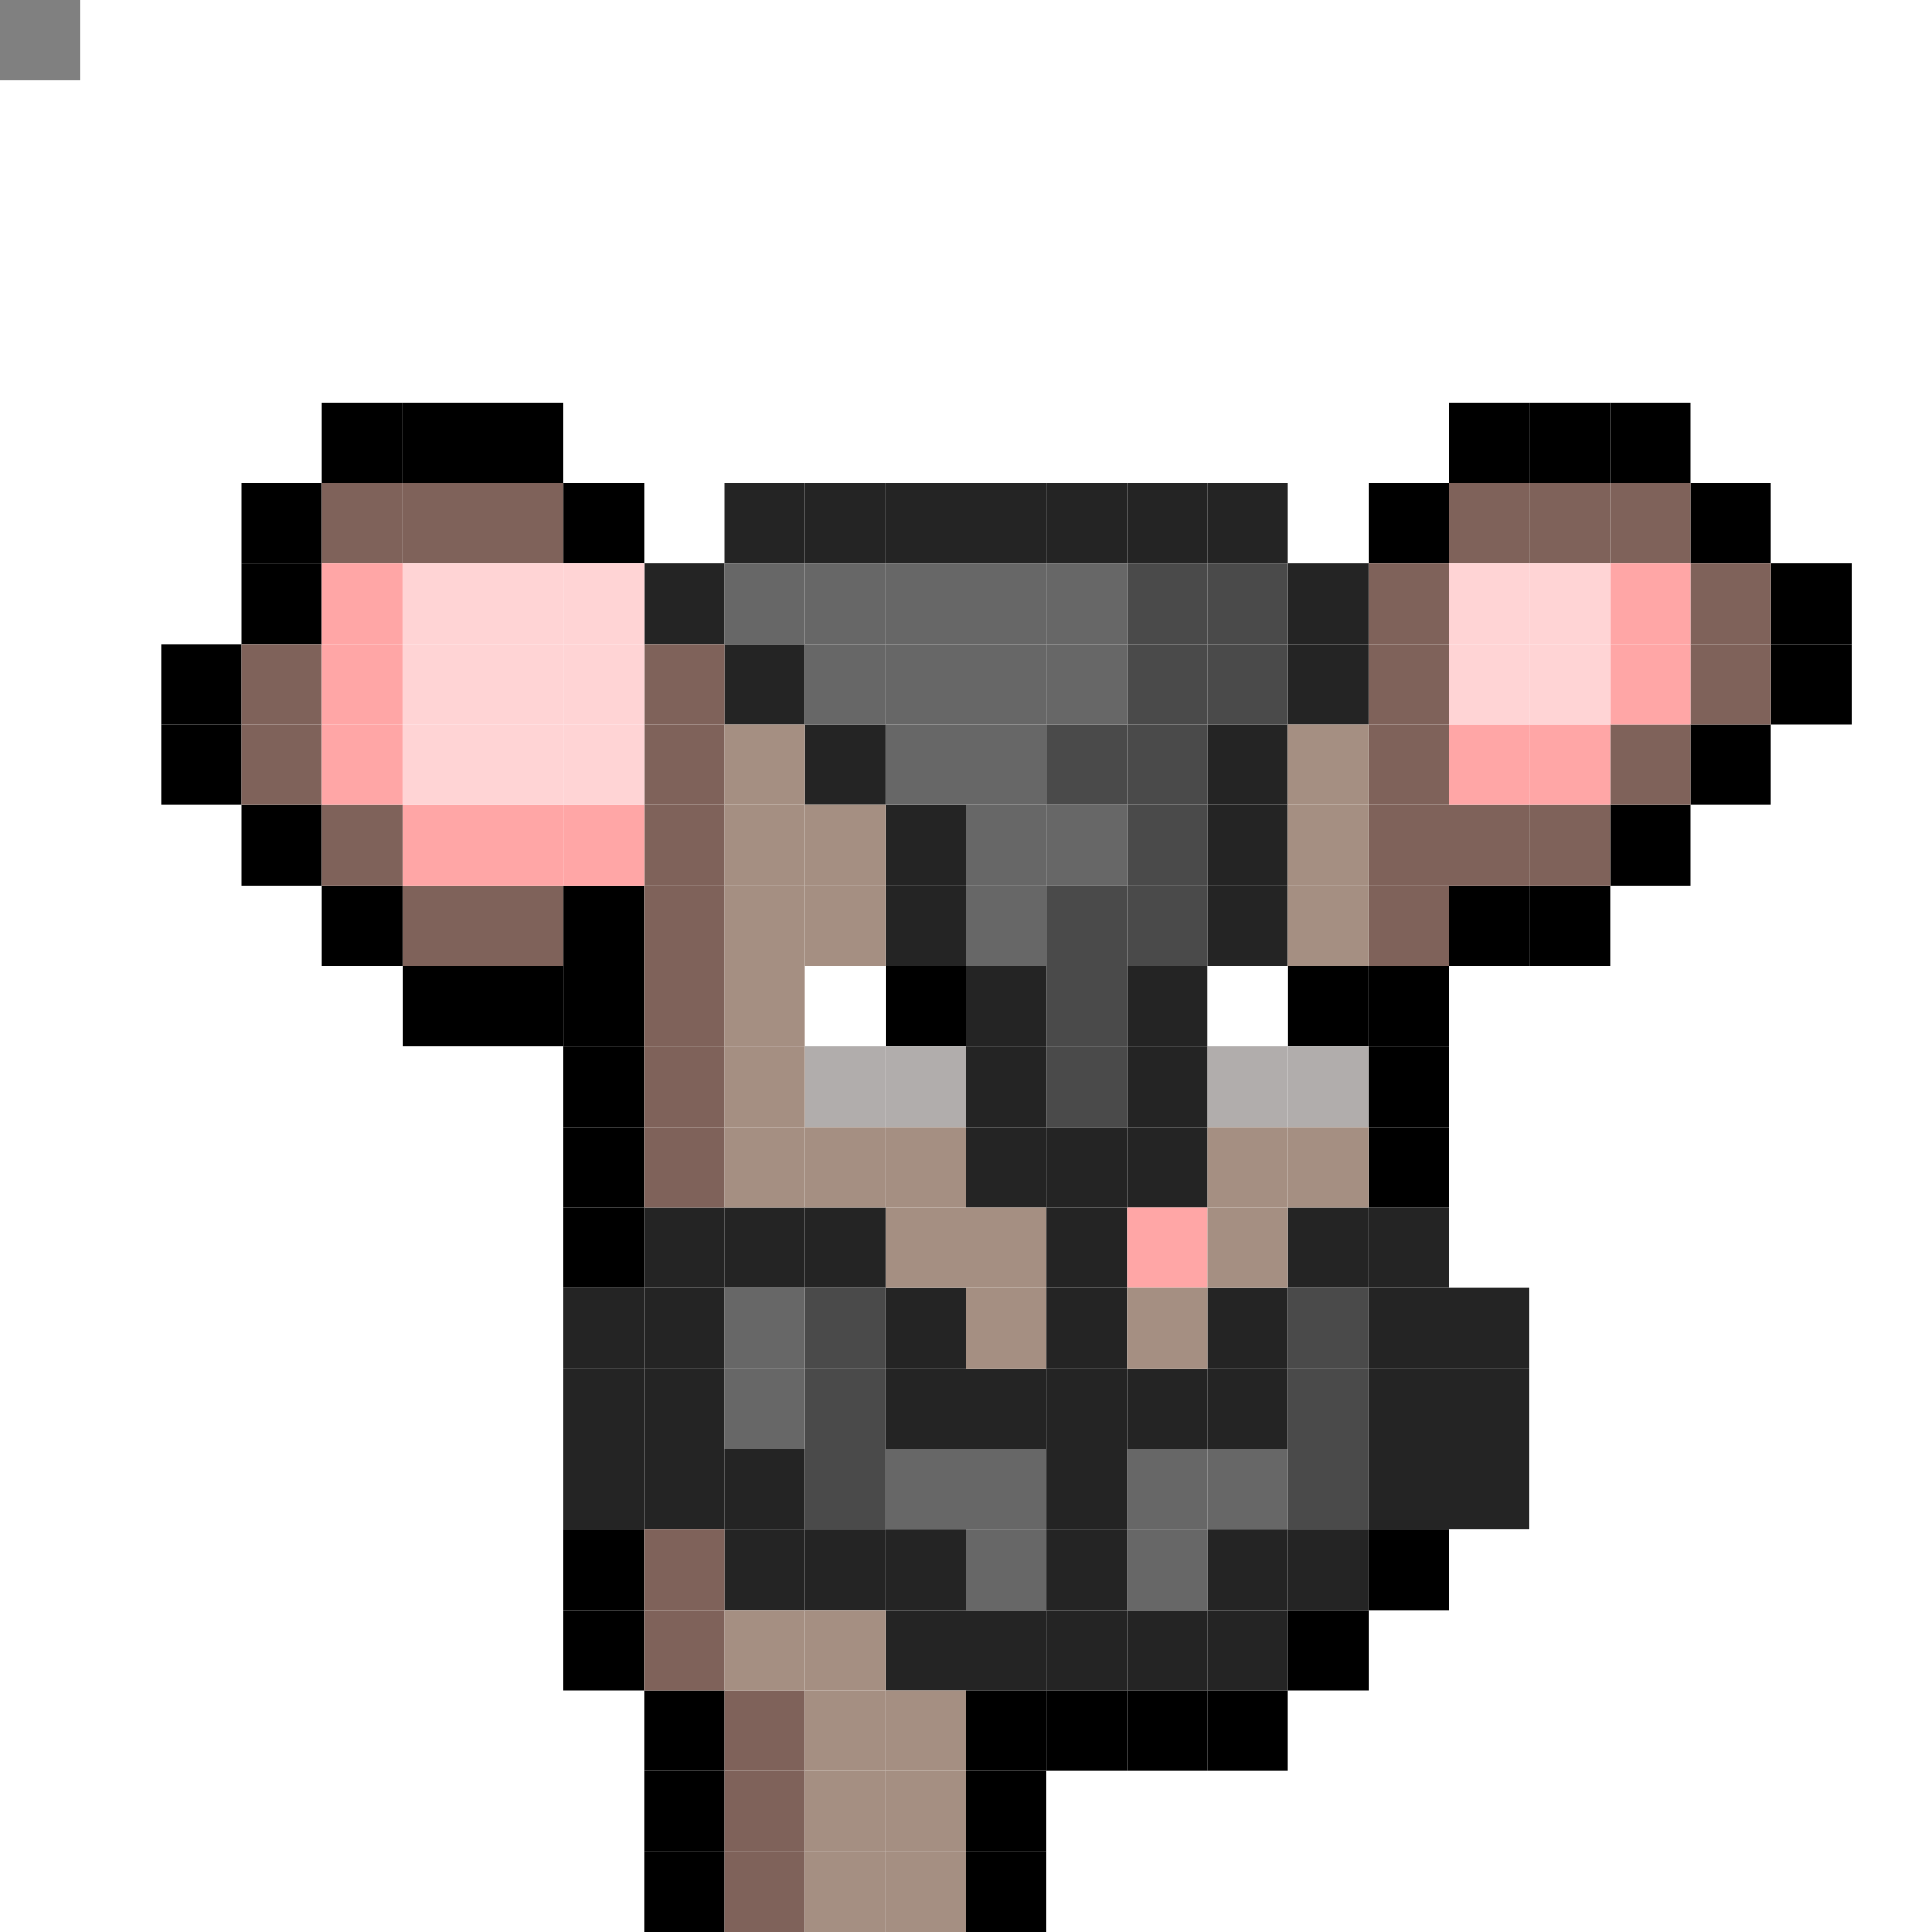 <svg id="mouse-svg" xmlns="http://www.w3.org/2000/svg" preserveAspectRatio="xMinYMin meet" viewBox="0 0 24 24"><rect x="0" y="0" width="24" height="24" fill="#808080" stroke="none"/> <rect class='c53' x='9' y='6'/><rect class='c53' x='10' y='6'/><rect class='c53' x='11' y='6'/><rect class='c53' x='12' y='6'/><rect class='c53' x='13' y='6'/><rect class='c53' x='14' y='6'/><rect class='c53' x='15' y='6'/><rect class='c53' x='16' y='7'/><rect class='c53' x='16' y='8'/><rect class='c53' x='15' y='9'/><rect class='c53' x='15' y='10'/><rect class='c53' x='15' y='11'/><rect class='c53' x='14' y='12'/><rect class='c53' x='14' y='13'/><rect class='c53' x='14' y='14'/><rect class='c53' x='13' y='14'/><rect class='c53' x='12' y='14'/><rect class='c53' x='12' y='13'/><rect class='c53' x='12' y='12'/><rect class='c53' x='11' y='11'/><rect class='c53' x='11' y='10'/><rect class='c53' x='10' y='9'/><rect class='c53' x='9' y='8'/><rect class='c53' x='8' y='7'/><rect class='c53' x='13' y='15'/><rect class='c53' x='13' y='16'/><rect class='c53' x='13' y='17'/><rect class='c53' x='12' y='17'/><rect class='c53' x='11' y='17'/><rect class='c53' x='11' y='16'/><rect class='c53' x='10' y='15'/><rect class='c53' x='9' y='15'/><rect class='c53' x='8' y='16'/><rect class='c53' x='8' y='17'/><rect class='c53' x='8' y='18'/><rect class='c53' x='9' y='18'/><rect class='c53' x='9' y='19'/><rect class='c53' x='10' y='19'/><rect class='c53' x='11' y='19'/><rect class='c53' x='11' y='20'/><rect class='c53' x='12' y='20'/><rect class='c53' x='13' y='20'/><rect class='c53' x='14' y='20'/><rect class='c53' x='15' y='20'/><rect class='c53' x='15' y='19'/><rect class='c53' x='16' y='19'/><rect class='c53' x='17' y='18'/><rect class='c53' x='17' y='17'/><rect class='c53' x='17' y='16'/><rect class='c53' x='14' y='17'/><rect class='c53' x='15' y='17'/><rect class='c53' x='15' y='16'/><rect class='c53' x='16' y='15'/><rect class='c54' x='15' y='7'/><rect class='c54' x='14' y='7'/><rect class='c54' x='14' y='8'/><rect class='c54' x='15' y='8'/><rect class='c54' x='14' y='9'/><rect class='c54' x='14' y='10'/><rect class='c54' x='14' y='11'/><rect class='c54' x='13' y='9'/><rect class='c54' x='13' y='11'/><rect class='c54' x='13' y='12'/><rect class='c54' x='13' y='13'/><rect class='c54' x='10' y='16'/><rect class='c54' x='10' y='17'/><rect class='c54' x='10' y='18'/><rect class='c54' x='16' y='16'/><rect class='c54' x='16' y='17'/><rect class='c55' x='9' y='16'/><rect class='c55' x='9' y='17'/><rect class='c55' x='11' y='18'/><rect class='c55' x='12' y='18'/><rect class='c55' x='12' y='19'/><rect class='c55' x='14' y='19'/><rect class='c55' x='14' y='18'/><rect class='c55' x='15' y='18'/><rect class='c53' x='13' y='18'/><rect class='c53' x='13' y='19'/><rect class='c54' x='16' y='18'/><rect class='c55' x='12' y='11'/><rect class='c55' x='12' y='10'/><rect class='c55' x='12' y='9'/><rect class='c55' x='12' y='8'/><rect class='c55' x='13' y='8'/><rect class='c55' x='13' y='7'/><rect class='c55' x='12' y='7'/><rect class='c55' x='11' y='7'/><rect class='c55' x='10' y='7'/><rect class='c55' x='9' y='7'/><rect class='c55' x='10' y='8'/><rect class='c55' x='11' y='8'/><rect class='c55' x='11' y='9'/><rect class='c55' x='13' y='10'/><rect class='c53' x='7' y='16'/><rect class='c53' x='7' y='17'/><rect class='c53' x='7' y='18'/><rect class='c53' x='18' y='16'/><rect class='c53' x='18' y='17'/><rect class='c53' x='18' y='18'/><rect class='c53' x='17' y='15'/><rect class='c53' x='8' y='15'/><rect class='c00' x='11' y='12'/><rect class='c00' x='16' y='12'/><rect class='c38' x='10' y='12'/><rect class='c38' x='15' y='12'/><rect class='c01' x='10' y='13'/><rect class='c01' x='11' y='13'/><rect class='c01' x='15' y='13'/><rect class='c01' x='16' y='13'/><rect class='c03' x='14' y='15'/><rect class='c00' x='8' y='21'/><rect class='c00' x='8' y='22'/><rect class='c00' x='8' y='23'/><rect class='c00' x='7' y='20'/><rect class='c00' x='7' y='19'/><rect class='c00' x='7' y='15'/><rect class='c00' x='7' y='14'/><rect class='c00' x='7' y='13'/><rect class='c00' x='7' y='12'/><rect class='c00' x='7' y='11'/><rect class='c00' x='6' y='12'/><rect class='c00' x='5' y='12'/><rect class='c00' x='4' y='11'/><rect class='c00' x='3' y='10'/><rect class='c00' x='2' y='9'/><rect class='c00' x='2' y='8'/><rect class='c00' x='3' y='7'/><rect class='c00' x='3' y='6'/><rect class='c00' x='4' y='5'/><rect class='c00' x='5' y='5'/><rect class='c00' x='6' y='5'/><rect class='c00' x='7' y='6'/><rect class='c00' x='17' y='6'/><rect class='c00' x='18' y='5'/><rect class='c00' x='19' y='5'/><rect class='c00' x='20' y='5'/><rect class='c00' x='21' y='6'/><rect class='c00' x='22' y='7'/><rect class='c00' x='22' y='8'/><rect class='c00' x='21' y='9'/><rect class='c00' x='20' y='10'/><rect class='c00' x='19' y='11'/><rect class='c00' x='18' y='11'/><rect class='c00' x='17' y='12'/><rect class='c00' x='17' y='13'/><rect class='c00' x='17' y='14'/><rect class='c00' x='17' y='19'/><rect class='c00' x='16' y='20'/><rect class='c00' x='15' y='21'/><rect class='c00' x='14' y='21'/><rect class='c00' x='13' y='21'/><rect class='c00' x='12' y='21'/><rect class='c00' x='12' y='22'/><rect class='c00' x='12' y='23'/><rect class='c07' x='9' y='21'/><rect class='c07' x='9' y='22'/><rect class='c07' x='9' y='23'/><rect class='c07' x='8' y='20'/><rect class='c07' x='8' y='19'/><rect class='c07' x='8' y='14'/><rect class='c07' x='8' y='13'/><rect class='c07' x='8' y='12'/><rect class='c07' x='8' y='11'/><rect class='c07' x='8' y='10'/><rect class='c07' x='8' y='9'/><rect class='c07' x='8' y='8'/><rect class='c07' x='17' y='7'/><rect class='c07' x='17' y='8'/><rect class='c07' x='17' y='9'/><rect class='c07' x='17' y='10'/><rect class='c07' x='17' y='11'/><rect class='c07' x='18' y='10'/><rect class='c07' x='19' y='10'/><rect class='c07' x='20' y='9'/><rect class='c07' x='21' y='7'/><rect class='c07' x='21' y='8'/><rect class='c07' x='20' y='6'/><rect class='c07' x='19' y='6'/><rect class='c07' x='18' y='6'/><rect class='c07' x='6' y='6'/><rect class='c07' x='5' y='6'/><rect class='c07' x='4' y='6'/><rect class='c07' x='3' y='8'/><rect class='c07' x='3' y='9'/><rect class='c07' x='4' y='10'/><rect class='c07' x='5' y='11'/><rect class='c07' x='6' y='11'/><rect class='c03' x='4' y='7'/><rect class='c03' x='4' y='8'/><rect class='c03' x='4' y='9'/><rect class='c03' x='5' y='10'/><rect class='c03' x='6' y='10'/><rect class='c03' x='7' y='10'/><rect class='c03' x='20' y='7'/><rect class='c03' x='20' y='8'/><rect class='c03' x='19' y='9'/><rect class='c03' x='18' y='9'/><rect class='c04' x='5' y='7'/><rect class='c04' x='6' y='7'/><rect class='c04' x='7' y='7'/><rect class='c04' x='7' y='8'/><rect class='c04' x='7' y='9'/><rect class='c04' x='5' y='8'/><rect class='c04' x='6' y='8'/><rect class='c04' x='6' y='9'/><rect class='c04' x='5' y='9'/><rect class='c04' x='18' y='7'/><rect class='c04' x='19' y='7'/><rect class='c04' x='19' y='8'/><rect class='c04' x='18' y='8'/><rect class='c08' x='16' y='9'/><rect class='c08' x='16' y='10'/><rect class='c08' x='16' y='11'/><rect class='c08' x='16' y='14'/><rect class='c08' x='15' y='15'/><rect class='c08' x='15' y='14'/><rect class='c08' x='14' y='16'/><rect class='c08' x='12' y='15'/><rect class='c08' x='12' y='16'/><rect class='c08' x='11' y='15'/><rect class='c08' x='11' y='14'/><rect class='c08' x='10' y='10'/><rect class='c08' x='10' y='11'/><rect class='c08' x='10' y='14'/><rect class='c08' x='9' y='14'/><rect class='c08' x='9' y='13'/><rect class='c08' x='9' y='12'/><rect class='c08' x='9' y='11'/><rect class='c08' x='9' y='10'/><rect class='c08' x='9' y='9'/><rect class='c08' x='9' y='20'/><rect class='c08' x='10' y='20'/><rect class='c08' x='10' y='21'/><rect class='c08' x='11' y='21'/><rect class='c08' x='11' y='22'/><rect class='c08' x='11' y='23'/><rect class='c08' x='10' y='23'/><rect class='c08' x='10' y='22'/><style>rect{width:1px;height:1px;} #mouse-svg{shape-rendering: crispedges;} .c00{fill:#000000}.c01{fill:#B1ADAC}.c02{fill:#D7D7D7}.c03{fill:#FFA6A6}.c04{fill:#FFD4D5}.c05{fill:#B9AD95}.c06{fill:#E2D6BE}.c07{fill:#7F625A}.c08{fill:#A58F82}.c09{fill:#4B1E0B}.c10{fill:#6D2C10}.c11{fill:#D8D8D8}.c12{fill:#F5F5F5}.c13{fill:#433D4B}.c14{fill:#8D949C}.c15{fill:#05FF00}.c16{fill:#01C700}.c17{fill:#0B8F08}.c18{fill:#421C13}.c19{fill:#6B392A}.c20{fill:#A35E40}.c21{fill:#DCBD91}.c22{fill:#777777}.c23{fill:#848484}.c24{fill:#ABABAB}.c25{fill:#BABABA}.c26{fill:#C7C7C7}.c27{fill:#EAEAEA}.c28{fill:#0C76AA}.c29{fill:#0E97DB}.c30{fill:#10A4EC}.c31{fill:#13B0FF}.c32{fill:#2EB9FE}.c33{fill:#54CCFF}.c34{fill:#50C0F2}.c35{fill:#54CCFF}.c36{fill:#72DAFF}.c37{fill:#B6EAFF}.c38{fill:#FFFFFF}.c39{fill:#954546}.c40{fill:#0B87F7}.c41{fill:#FF2626}.c42{fill:#180F02}.c43{fill:#2B2319}.c44{fill:#FBDD4B}.c45{fill:#F5B923}.c46{fill:#CC8A18}.c47{fill:#3C2203}.c48{fill:#53320B}.c49{fill:#7B501D}.c50{fill:#FFE646}.c51{fill:#FFD627}.c52{fill:#F5B700}.c53{fill:#242424}.c54{fill:#4A4A4A}.c55{fill:#676767}.c56{fill:#F08306}.c57{fill:#FCA30E}.c58{fill:#FEBC0E}.c59{fill:#FBEC1C}.c60{fill:#14242F}.c61{fill:#B06837}.c62{fill:#8F4B0E}.c63{fill:#D88227}.c64{fill:#B06837}</style></svg>
